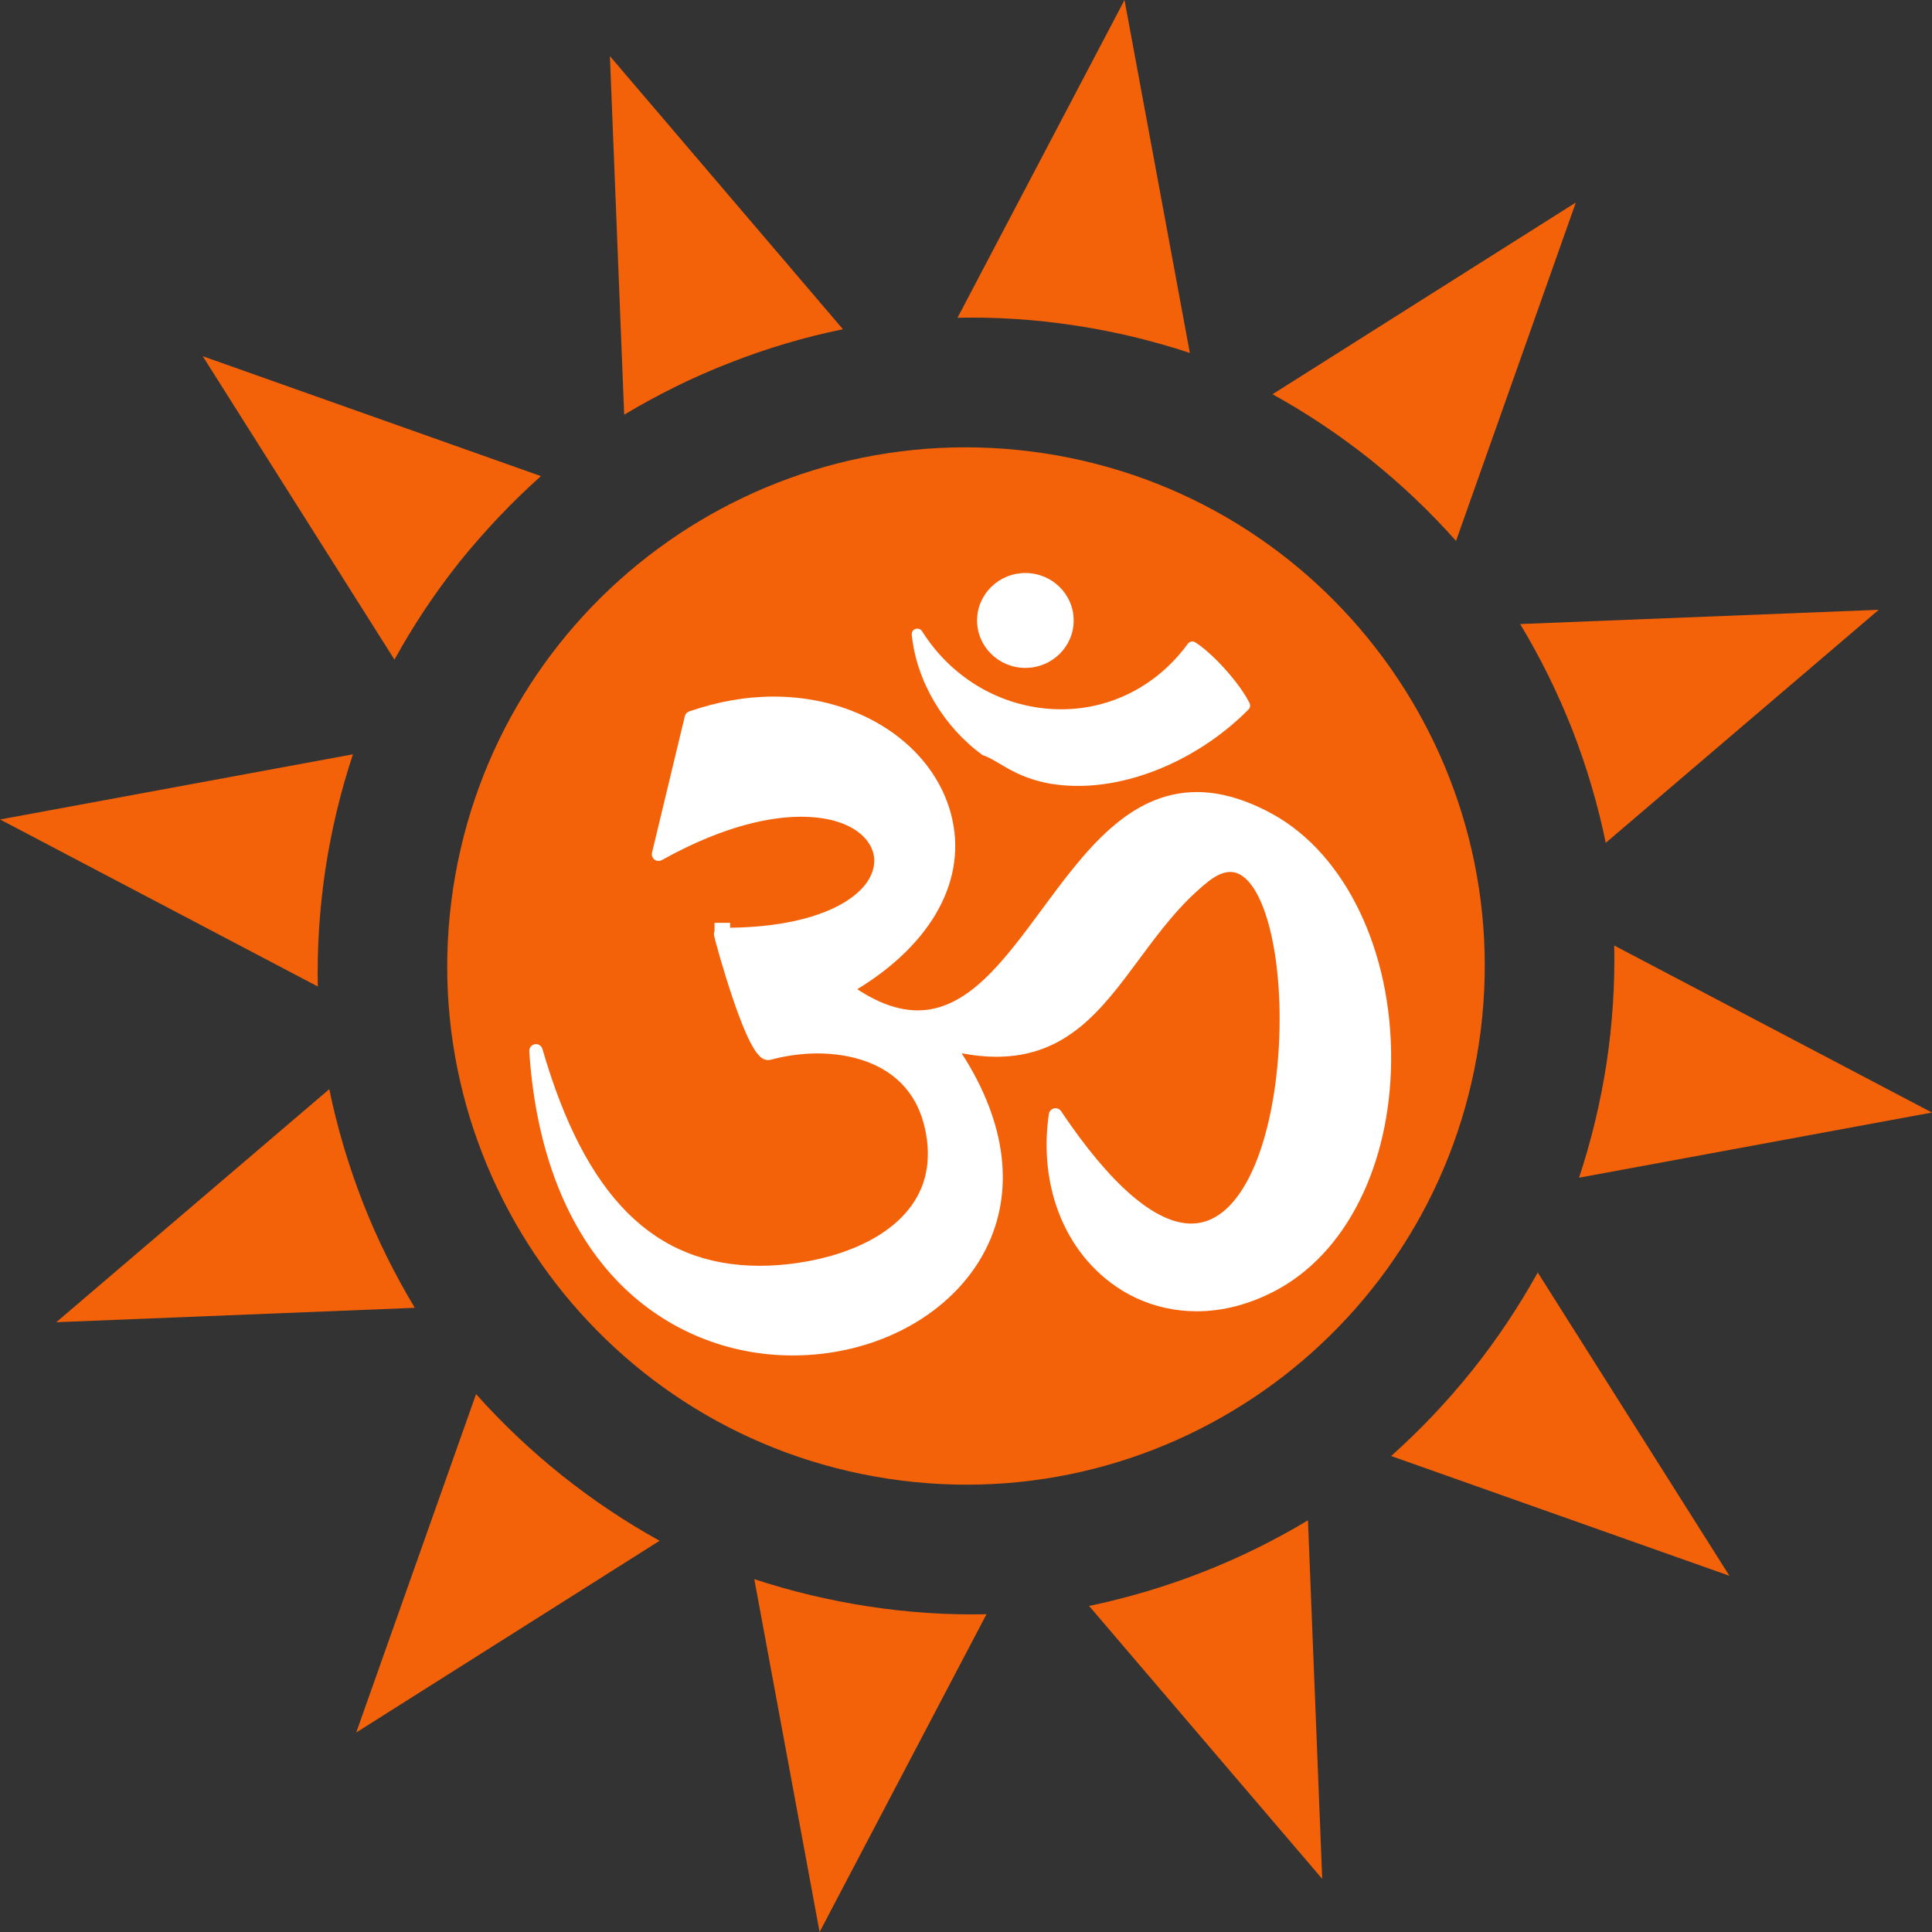 <?xml version="1.0" encoding="UTF-8" standalone="no"?>
<!DOCTYPE svg PUBLIC "-//W3C//DTD SVG 1.1//EN" "http://www.w3.org/Graphics/SVG/1.1/DTD/svg11.dtd">
<svg version="1.1" xmlns="http://www.w3.org/2000/svg" xmlns:xlink="http://www.w3.org/1999/xlink" preserveAspectRatio="xMidYMid meet" viewBox="0 0 640 640" width="110" height="110"><rect x="0" y="0" width="640" height="640" fill="#333333" stroke="none"/><defs><path d="M109.08 360.8C103.05 365.94 72.9 391.68 18.64 438C89.9 435.14 129.49 433.55 137.41 433.23C130.81 422.25 124.98 410.59 120.16 398.24C115.37 385.86 111.67 373.41 109.08 360.8Z" id="aDKqSSLFr"></path><path d="M118 573.92C178.3 535.81 211.8 514.64 218.5 510.4C207.3 504.22 196.43 496.95 186.1 488.72C175.71 480.4 166.24 471.41 157.7 461.81C152.4 476.76 139.17 514.13 118 573.92Z" id="b1BZLudNd5"></path><path d="M271.5 640C304.67 576.84 323.1 541.75 326.79 534.73C313.98 535.02 300.98 534.18 287.81 532.17C274.77 530.18 262.05 527.11 249.87 523.12C252.75 538.71 259.97 577.67 271.5 640Z" id="cvsTBsWVi"></path><path d="M360.77 531.99C365.92 538.02 391.67 568.16 438 622.41C435.17 551.14 433.59 511.54 433.28 503.62C422.25 510.24 410.59 516.02 398.24 520.84C385.91 525.66 373.37 529.35 360.77 531.99Z" id="f1k1D4Kfz"></path><path d="M372.51 0C339.32 63.16 320.87 98.25 317.18 105.27C330.01 104.98 343.04 105.82 356.16 107.83C369.23 109.8 381.96 112.89 394.15 116.92C391.26 101.33 384.05 62.36 372.51 0Z" id="groJf0Yro"></path><path d="M279.23 109.06C274.08 103.03 248.35 72.87 202.04 18.59C204.88 89.86 206.45 129.46 206.77 137.38C217.75 130.79 229.41 124.98 241.83 120.16C254.11 115.34 266.63 111.65 279.23 109.06Z" id="aIzgu44TU"></path><path d="M179.19 157.72C171.72 155.07 134.38 141.83 67.16 118C105.26 178.31 126.43 211.82 130.67 218.52C136.83 207.3 144.05 196.41 152.32 186.02C160.67 175.71 169.62 166.26 179.19 157.72Z" id="b3DdrLjZ3O"></path><path d="M116.92 249.87C109.13 251.31 70.16 258.5 0.02 271.46C63.17 304.65 98.25 323.1 105.27 326.79C105.03 313.96 105.84 300.93 107.81 287.86C109.82 274.74 112.87 262.05 116.92 249.87Z" id="bIzCBqHZM"></path><path d="M150.11 294.24C135.89 388.11 200.41 475.61 294.23 489.85C388.06 504.1 475.65 439.58 489.9 345.75C504.07 251.93 439.56 164.38 345.78 150.14C251.88 135.94 164.36 200.41 150.11 294.24Z" id="g1Y2qANcLg"></path><path d="M357.22 260.34C376.51 260.34 398.1 250.64 413.57 235.04C414.13 234.48 414.27 233.63 413.92 232.91C410.84 226.56 401.95 216.59 395.97 212.79C395.14 212.27 394.05 212.47 393.47 213.27C383.41 227.05 368.15 234.96 351.59 234.96C332.91 234.96 315.66 225.3 305.45 209.11C304.99 208.38 304.09 208.06 303.27 208.34C302.45 208.62 301.94 209.43 302.03 210.29C303.62 225.77 312.57 240.72 325.47 250.12C331.82 252.16 338.24 260.34 357.22 260.34Z" id="ah3GK8HbC"></path><path d="M460.84 482.33C468.31 484.97 505.66 498.19 572.89 522C534.8 461.71 513.64 428.22 509.4 421.53C503.19 432.7 496 443.57 487.68 453.98C479.38 464.34 470.41 473.74 460.84 482.33Z" id="b5jy0tvqsy"></path><path d="M523.08 390.13C530.87 388.69 569.84 381.5 639.98 368.54C576.83 335.35 541.75 316.9 534.73 313.21C535 326.04 534.16 339.07 532.19 352.19C530.18 365.26 527.11 377.95 523.08 390.13Z" id="fgERANuO2"></path><path d="M531.92 279.2C537.95 274.06 568.1 248.32 622.36 202C551.09 204.83 511.49 206.41 503.57 206.72C510.19 217.73 515.99 229.39 520.86 241.76C525.66 254.14 529.35 266.63 531.92 279.2Z" id="b22BrIMcRu"></path><path d="M522.02 67.08C461.72 105.19 428.23 126.36 421.53 130.6C432.77 136.78 443.64 144.05 454 152.28C464.34 160.58 473.79 169.57 482.33 179.19C487.62 164.24 500.85 126.87 522.02 67.08Z" id="a9OWcZrF8D"></path><path d="M396.53 262.38C373.83 262.38 359.23 282.17 345.1 301.31C332.43 318.48 320.46 334.69 304.04 334.7C304.03 334.7 304.03 334.7 304.03 334.7C297.78 334.7 291.19 332.4 283.97 327.69C309.05 312.42 320.64 290.95 315.06 269.75C309.02 246.79 284.89 230.75 256.38 230.75C247.13 230.75 237.68 232.41 228.29 235.67C227.57 235.92 227.03 236.52 226.86 237.25C225.77 241.77 217.08 277.94 215.99 282.46C215.79 283.32 216.11 284.22 216.81 284.75C217.52 285.28 218.47 285.35 219.24 284.92C240.54 273.05 256.05 270.56 265.31 270.56C282 270.56 289.61 278.11 289.61 285.12C289.61 295.98 273.21 306.97 241.87 307.32C241.87 307.21 241.87 306.67 241.87 305.7L236.7 305.7C236.7 307.37 236.7 308.3 236.7 308.49C236.56 308.78 236.49 309.09 236.49 309.42C236.49 310.46 239.79 321.95 242.54 330.13C249.07 349.53 252.13 351.16 254.49 351.16C254.78 351.16 255.06 351.12 255.33 351.05C260.39 349.68 265.76 348.96 270.88 348.96C279.95 348.96 301.58 351.41 306.45 374.05C308.68 384.43 306.82 393.42 300.9 400.74C289.83 414.45 267.47 419.31 251.69 419.31C216.73 419.31 193.86 396.49 179.69 347.48C179.38 346.39 178.28 345.71 177.17 345.91C176.05 346.11 175.26 347.11 175.33 348.25C177.45 381.14 187.95 407.89 205.71 425.6C220.85 440.69 241.06 449.01 262.6 449.01C290.49 449.01 315.55 435.29 326.43 414.06C336.26 394.89 333.44 371.93 318.56 348.91C322.6 349.68 326.45 350.07 330.05 350.07C353.44 350.07 365.05 334.39 377.35 317.79C384.1 308.67 391.08 299.25 400.39 291.92C402.99 289.88 405.4 288.84 407.56 288.84C416.86 288.84 423.88 309.71 423.89 337.38C423.89 371.13 413.84 405.31 394.6 405.32C394.6 405.32 394.59 405.32 394.59 405.32C382.73 405.32 367.83 392.45 351.5 368.1C350.99 367.33 350.06 366.96 349.16 367.17C348.27 367.37 347.59 368.1 347.45 369.02C344.75 387.43 349.38 405.16 360.17 417.64C369.49 428.43 382.36 434.37 396.39 434.38C396.4 434.38 396.4 434.38 396.4 434.38C405.13 434.38 413.9 432.09 422.48 427.57C445.82 415.3 460.51 386.15 460.83 351.49C461.17 315.09 445.74 282.97 421.53 269.66C412.74 264.83 404.33 262.38 396.53 262.38Z" id="ahdLJQDMh"></path><path d="M339.67 189.82C330.83 189.82 323.67 196.85 323.67 205.53C323.67 214.22 330.83 221.25 339.67 221.25C348.5 221.25 355.67 214.22 355.67 205.53C355.67 196.85 348.5 189.82 339.67 189.82Z" id="a5MkhOWXu"></path><path d="" id="daoWOP5zd"></path></defs><g><g><g><use xlink:href="#aDKqSSLFr" opacity="1" fill="#f36109" fill-opacity="1"></use><g><use xlink:href="#aDKqSSLFr" opacity="1" fill-opacity="0" stroke="#000000" stroke-width="1" stroke-opacity="0"></use></g></g><g><use xlink:href="#b1BZLudNd5" opacity="1" fill="#f36109" fill-opacity="1"></use><g><use xlink:href="#b1BZLudNd5" opacity="1" fill-opacity="0" stroke="#000000" stroke-width="1" stroke-opacity="0"></use></g></g><g><use xlink:href="#cvsTBsWVi" opacity="1" fill="#f36109" fill-opacity="1"></use><g><use xlink:href="#cvsTBsWVi" opacity="1" fill-opacity="0" stroke="#000000" stroke-width="1" stroke-opacity="0"></use></g></g><g><use xlink:href="#f1k1D4Kfz" opacity="1" fill="#f36109" fill-opacity="1"></use><g><use xlink:href="#f1k1D4Kfz" opacity="1" fill-opacity="0" stroke="#000000" stroke-width="1" stroke-opacity="0"></use></g></g><g><use xlink:href="#groJf0Yro" opacity="1" fill="#f36109" fill-opacity="1"></use><g><use xlink:href="#groJf0Yro" opacity="1" fill-opacity="0" stroke="#000000" stroke-width="1" stroke-opacity="0"></use></g></g><g><use xlink:href="#aIzgu44TU" opacity="1" fill="#f36109" fill-opacity="1"></use><g><use xlink:href="#aIzgu44TU" opacity="1" fill-opacity="0" stroke="#000000" stroke-width="1" stroke-opacity="0"></use></g></g><g><use xlink:href="#b3DdrLjZ3O" opacity="1" fill="#f36109" fill-opacity="1"></use><g><use xlink:href="#b3DdrLjZ3O" opacity="1" fill-opacity="0" stroke="#000000" stroke-width="1" stroke-opacity="0"></use></g></g><g><use xlink:href="#bIzCBqHZM" opacity="1" fill="#f36109" fill-opacity="1"></use><g><use xlink:href="#bIzCBqHZM" opacity="1" fill-opacity="0" stroke="#000000" stroke-width="1" stroke-opacity="0"></use></g></g><g><use xlink:href="#g1Y2qANcLg" opacity="1" fill="#f36109" fill-opacity="1"></use><g><use xlink:href="#g1Y2qANcLg" opacity="1" fill-opacity="0" stroke="#000000" stroke-width="1" stroke-opacity="0"></use></g></g><g><use xlink:href="#ah3GK8HbC" opacity="1" fill="#ffffff" fill-opacity="1"></use><g><use xlink:href="#ah3GK8HbC" opacity="1" fill-opacity="0" stroke="#000000" stroke-width="1" stroke-opacity="0"></use></g></g><g><use xlink:href="#b5jy0tvqsy" opacity="1" fill="#f36109" fill-opacity="1"></use><g><use xlink:href="#b5jy0tvqsy" opacity="1" fill-opacity="0" stroke="#000000" stroke-width="1" stroke-opacity="0"></use></g></g><g><use xlink:href="#fgERANuO2" opacity="1" fill="#f36109" fill-opacity="1"></use><g><use xlink:href="#fgERANuO2" opacity="1" fill-opacity="0" stroke="#000000" stroke-width="1" stroke-opacity="0"></use></g></g><g><use xlink:href="#b22BrIMcRu" opacity="1" fill="#f36109" fill-opacity="1"></use><g><use xlink:href="#b22BrIMcRu" opacity="1" fill-opacity="0" stroke="#000000" stroke-width="1" stroke-opacity="0"></use></g></g><g><use xlink:href="#a9OWcZrF8D" opacity="1" fill="#f36109" fill-opacity="1"></use><g><use xlink:href="#a9OWcZrF8D" opacity="1" fill-opacity="0" stroke="#000000" stroke-width="1" stroke-opacity="0"></use></g></g><g><use xlink:href="#ahdLJQDMh" opacity="1" fill="#ffffff" fill-opacity="1"></use><g><use xlink:href="#ahdLJQDMh" opacity="1" fill-opacity="0" stroke="#000000" stroke-width="1" stroke-opacity="0"></use></g></g><g><use xlink:href="#a5MkhOWXu" opacity="1" fill="#ffffff" fill-opacity="1"></use><g><use xlink:href="#a5MkhOWXu" opacity="1" fill-opacity="0" stroke="#000000" stroke-width="1" stroke-opacity="0"></use></g></g><g><g><use xlink:href="#daoWOP5zd" opacity="1" fill-opacity="0" stroke="#000000" stroke-width="1" stroke-opacity="1"></use></g></g></g></g></svg>